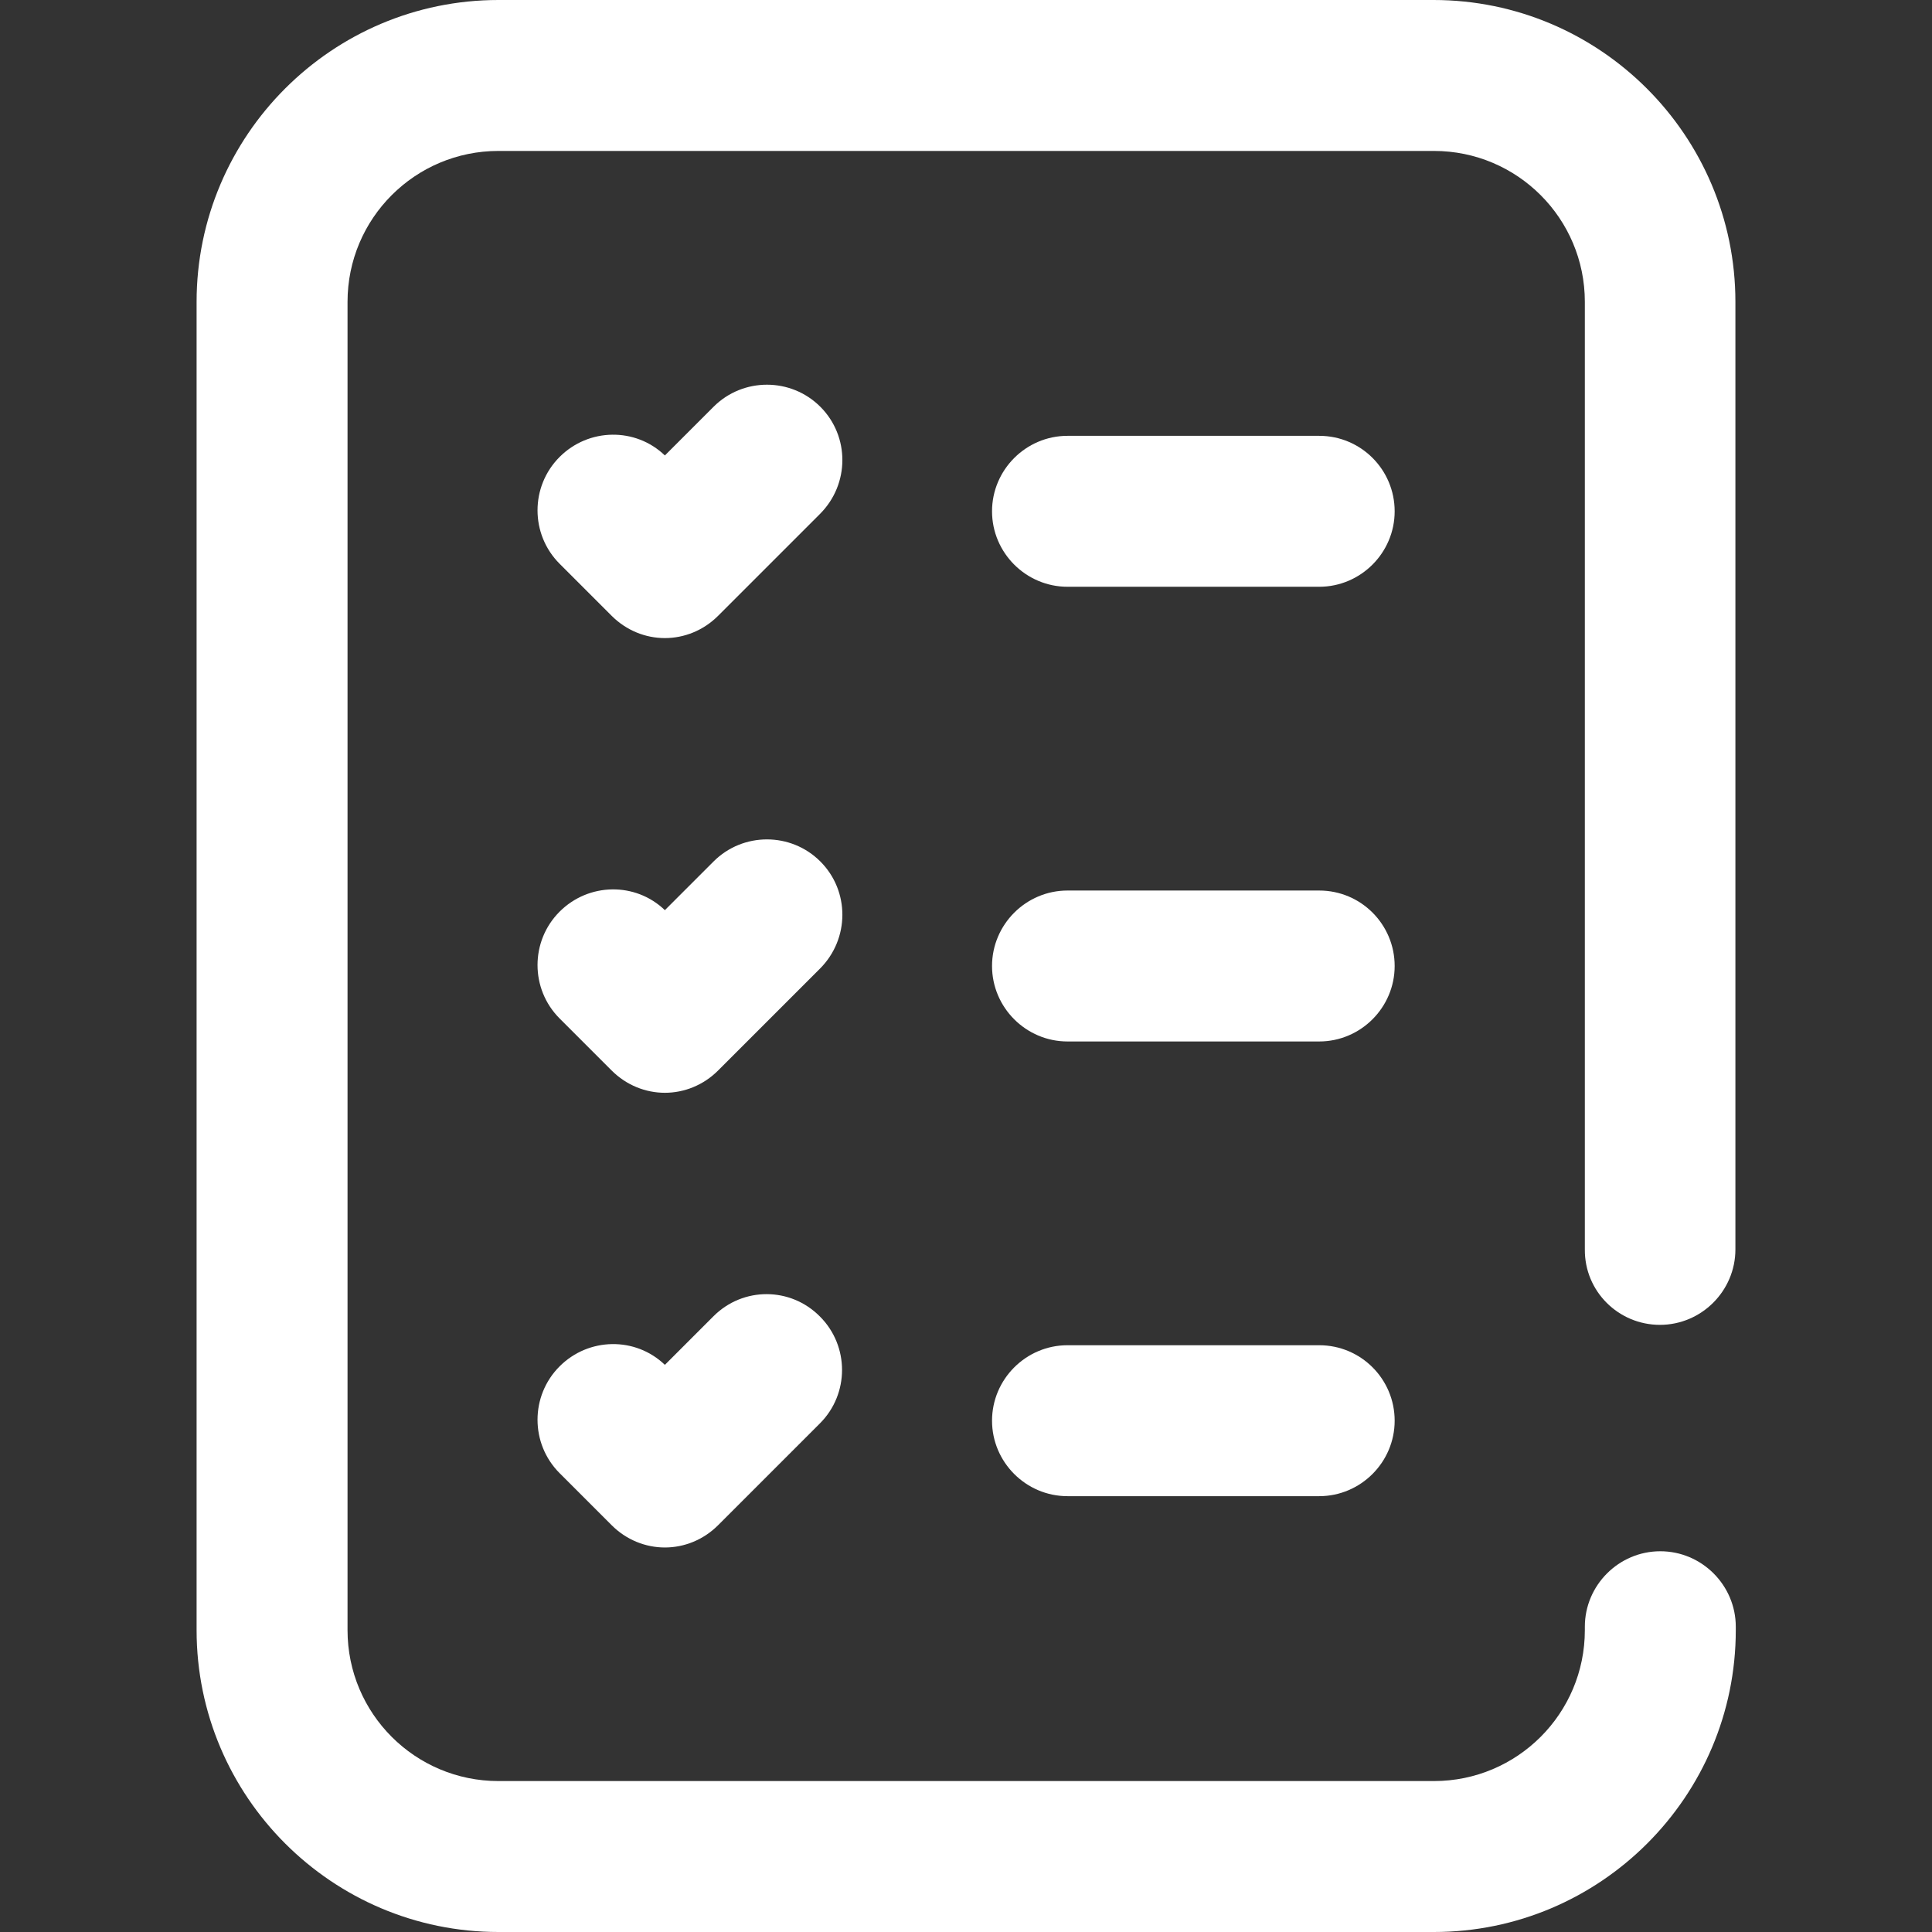 <?xml version="1.0" encoding="utf-8"?>
<!-- Generator: Adobe Illustrator 28.0.0, SVG Export Plug-In . SVG Version: 6.00 Build 0)  -->
<svg version="1.1" id="Capa_1" xmlns="http://www.w3.org/2000/svg" xmlns:xlink="http://www.w3.org/1999/xlink" x="0px" y="0px"
	 viewBox="0 0 512 512" style="enable-background:new 0 0 512 512;" xml:space="preserve">
<rect x="0" y="0" width="512" height="512" fill="#333333" stroke="none"/>
<style type="text/css">
	.st0{fill:#FFFFFF;}
</style>
<g>
	<path class="st0" d="M439.9,351.1c11,0,20-9,20-20V80c0-44.1-35.9-80-80-80H132.1c-44.1,0-80,35.9-80,80v352c0,44.1,35.9,80,80,80
		h247.9c44.1,0,80-35.9,80-80v-0.9c0-11-9-20-20-20s-20,9-20,20v0.9c0,22.1-17.9,40-40,40H132.1c-22.1,0-40-17.9-40-40V80
		c0-22.1,17.9-40,40-40h247.9c22.1,0,40,17.9,40,40v251.1C419.9,342.2,428.9,351.1,439.9,351.1z"/>
	<path class="st0" d="M217.4,107.8c-7.8-7.8-20.5-7.8-28.3,0l-12.9,12.9c-7.8-7.5-20.2-7.3-27.9,0.4c-7.8,7.8-7.8,20.5,0,28.3
		l13.8,13.8c3.9,3.9,9,5.9,14.1,5.9s10.2-2,14.1-5.9l27-27C225.2,128.3,225.2,115.6,217.4,107.8z"/>
	<path class="st0" d="M349.6,115.5h-66.7c-11,0-20,9-20,20s9,20,20,20h66.7c11,0,20-9,20-20S360.7,115.5,349.6,115.5z"/>
	<path class="st0" d="M217.4,228.3c-7.8-7.8-20.5-7.8-28.3,0l-12.9,12.9c-7.8-7.5-20.2-7.3-27.9,0.4c-7.8,7.8-7.8,20.5,0,28.3
		l13.8,13.8c3.9,3.9,9,5.9,14.1,5.9s10.2-2,14.1-5.9l27-27C225.2,248.8,225.2,236.1,217.4,228.3L217.4,228.3z"/>
	<path class="st0" d="M349.6,236h-66.7c-11,0-20,9-20,20c0,11,9,20,20,20h66.7c11,0,20-9,20-20S360.7,236,349.6,236z"/>
	<path class="st0" d="M189.1,348.8l-12.9,12.9c-7.8-7.5-20.2-7.3-27.9,0.4c-7.8,7.8-7.8,20.5,0,28.3l13.8,13.8
		c3.9,3.9,9,5.9,14.1,5.9s10.2-2,14.1-5.9l27-27c7.8-7.8,7.8-20.5,0-28.3C209.5,341,196.9,341,189.1,348.8L189.1,348.8z"/>
	<path class="st0" d="M349.6,356.5h-66.7c-11,0-20,9-20,20s9,20,20,20h66.7c11,0,20-9,20-20S360.7,356.5,349.6,356.5z"/>
</g>
</svg>
